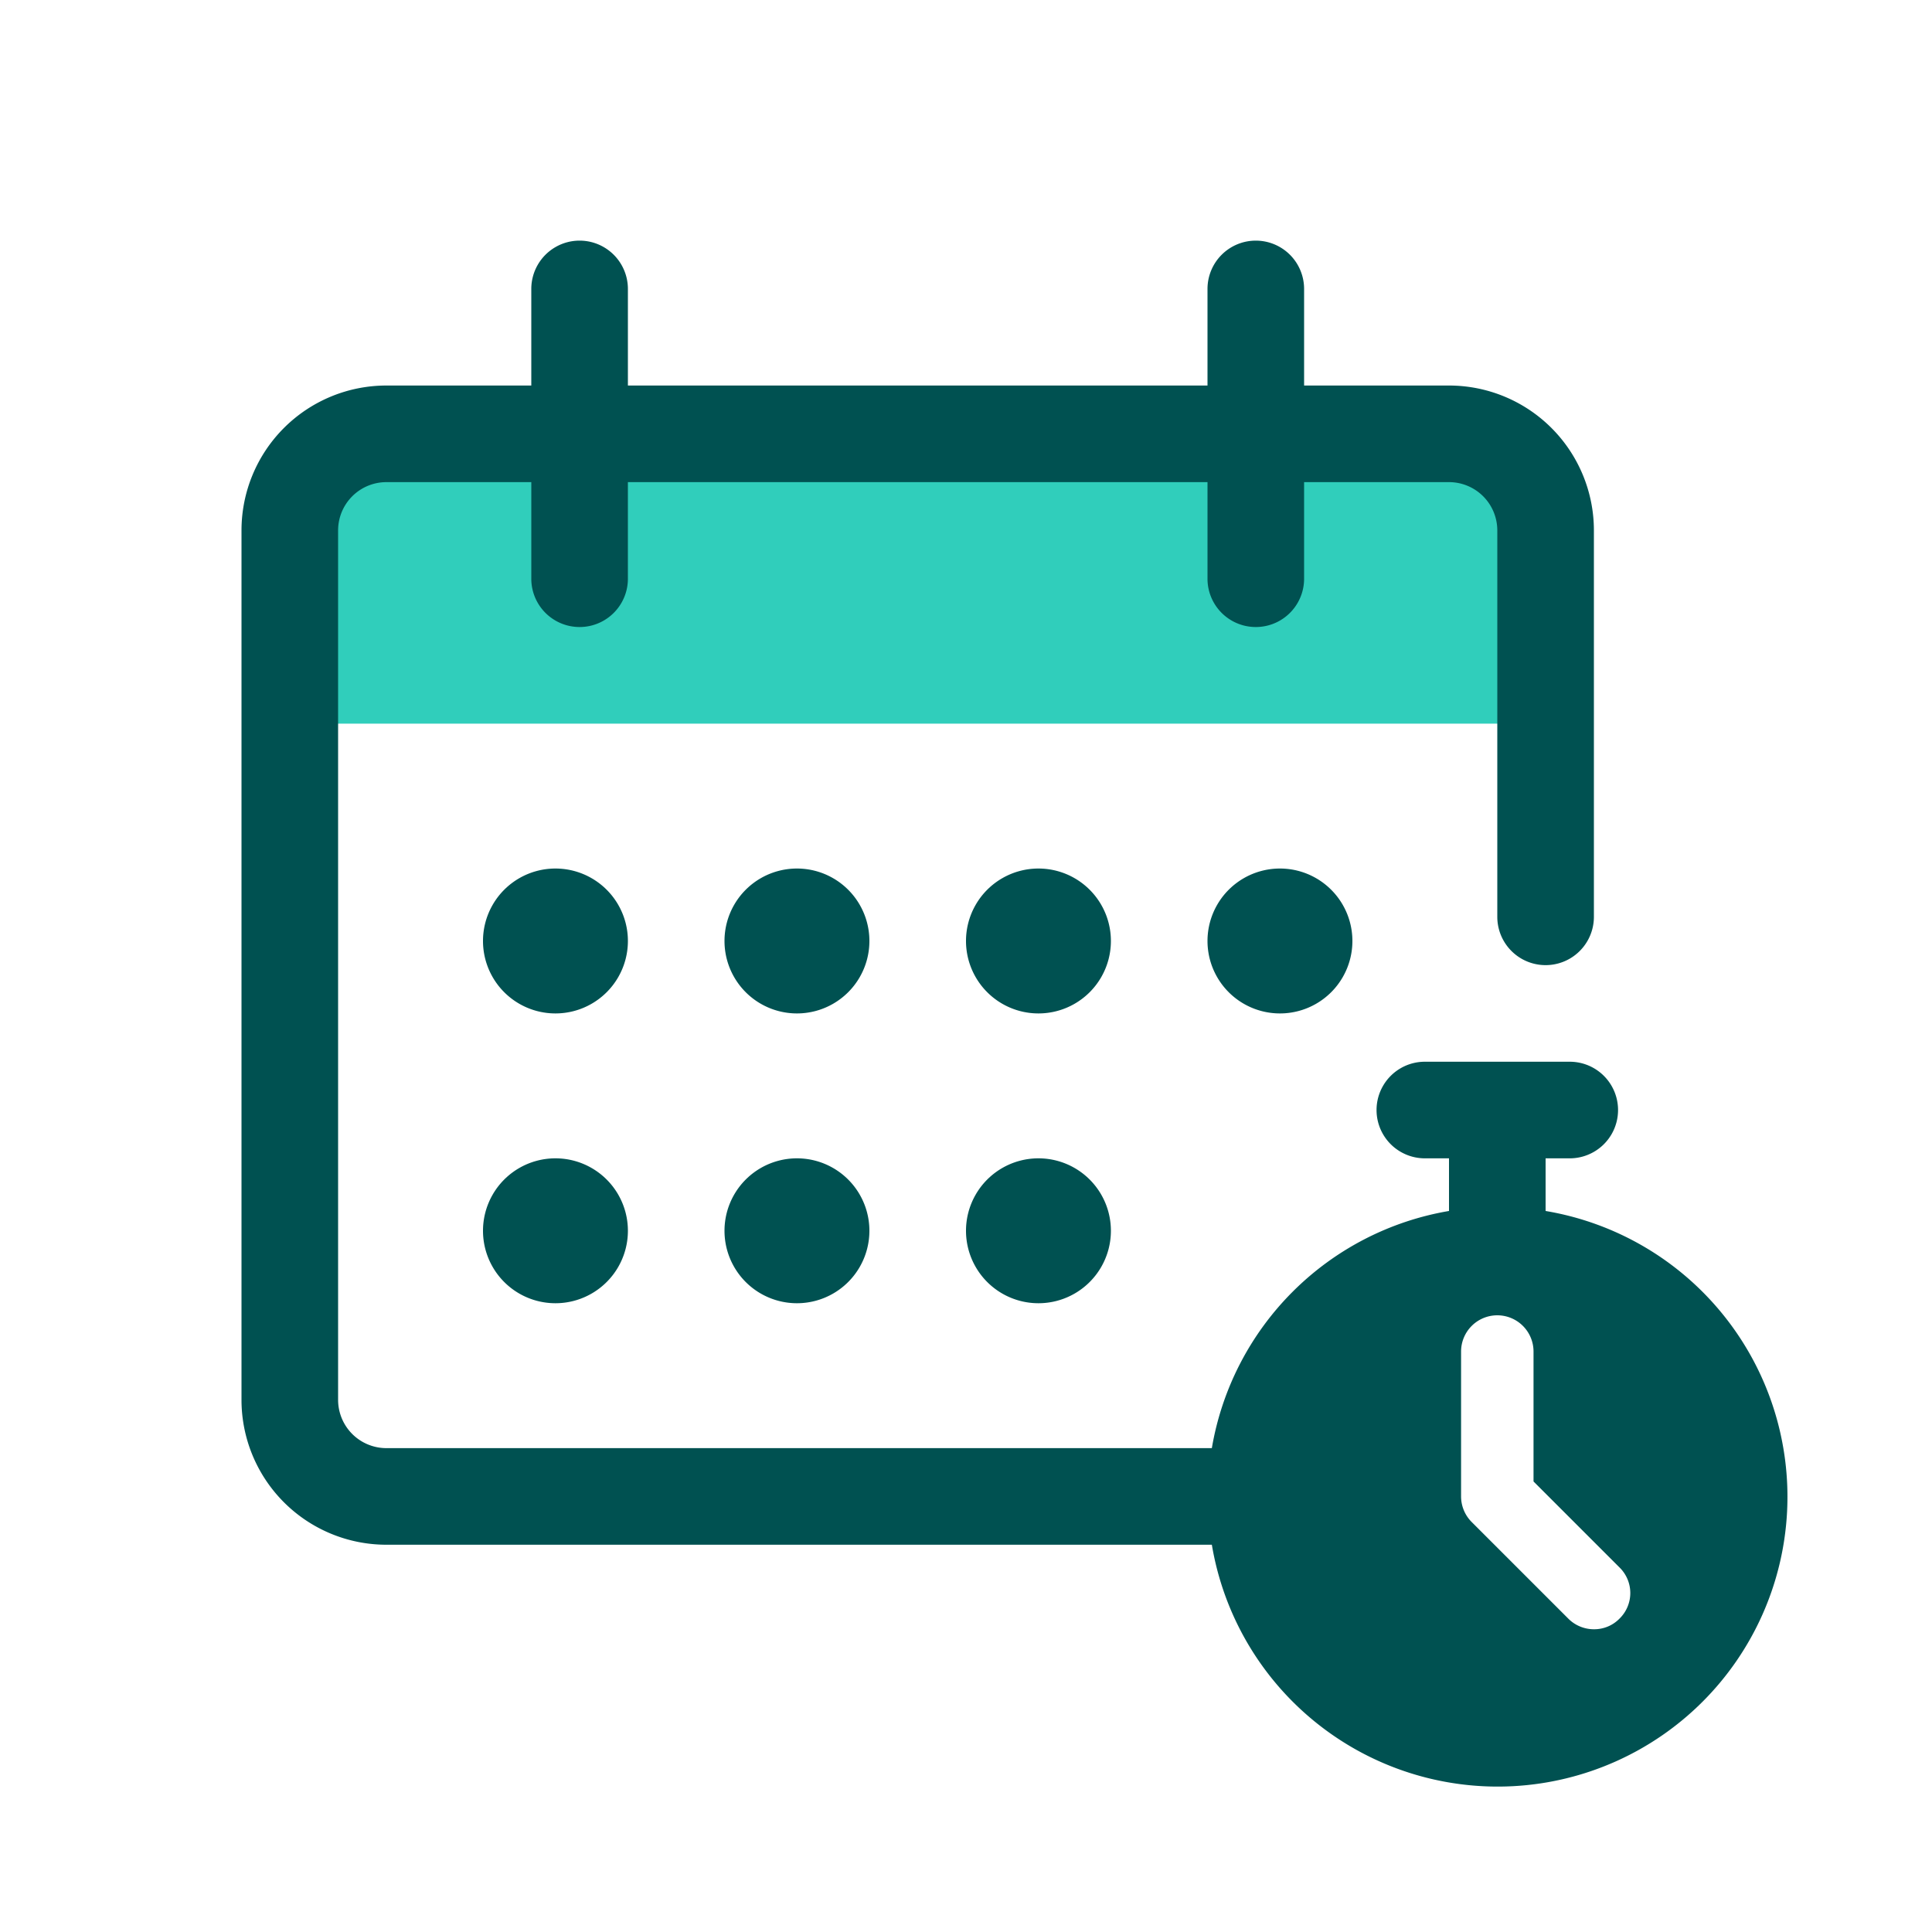 <svg focusable="false" xmlns="http://www.w3.org/2000/svg" width="40" height="40" viewBox="0 0 40 40"><title>calendar-stopwatch-40</title><g fill="none" fill-rule="evenodd"><path d="M0 0h40v40H0z"/><path fill="#30CEBB" fill-rule="nonzero" d="M31 8.982H7a1 1 0 0 0-1 1v5h26v-5a1 1 0 0 0-1-1z"/><path fill="#005151" fill-rule="nonzero" d="M26 4.982a1 1 0 0 1 1 1v2h3a3 3 0 0 1 3 3v8a1 1 0 1 1-2 0v-8a1 1 0 0 0-1-1h-3v2a1 1 0 1 1-2 0v-2H13v2a1 1 0 1 1-2 0v-2H8a1 1 0 0 0-1 1v18a1 1 0 0 0 1 1h17.09a6 6 0 0 1 4.91-4.91v-1.09h-.5a1 1 0 0 1 0-2h3a1 1 0 1 1 0 2H32v1.09a6 6 0 1 1-6.91 6.91H8a3 3 0 0 1-3-3v-18a3 3 0 0 1 3-3h3v-2a1 1 0 0 1 2 0v2h12v-2a1 1 0 0 1 1-1zm5 22.25a.75.75 0 0 0-.75.75v3a.75.75 0 0 0 .22.53l2 2c.14.141.332.22.53.22a.73.73 0 0 0 .53-.22.74.74 0 0 0 0-1.06l-1.78-1.78v-2.69a.75.75 0 0 0-.75-.75zm-9.5-3.25a1.5 1.5 0 1 1 0 3 1.5 1.5 0 0 1 0-3zm-5 0a1.5 1.5 0 1 1 0 3 1.5 1.5 0 0 1 0-3zm-5 0a1.5 1.5 0 1 1 0 3 1.5 1.5 0 0 1 0-3zm15-6a1.5 1.5 0 1 1 0 3 1.5 1.5 0 0 1 0-3zm-5 0a1.5 1.5 0 1 1 0 3 1.5 1.5 0 0 1 0-3zm-5 0a1.5 1.5 0 1 1 0 3 1.5 1.5 0 0 1 0-3zm-5 0a1.5 1.5 0 1 1 0 3 1.5 1.5 0 0 1 0-3z"/></g></svg>
